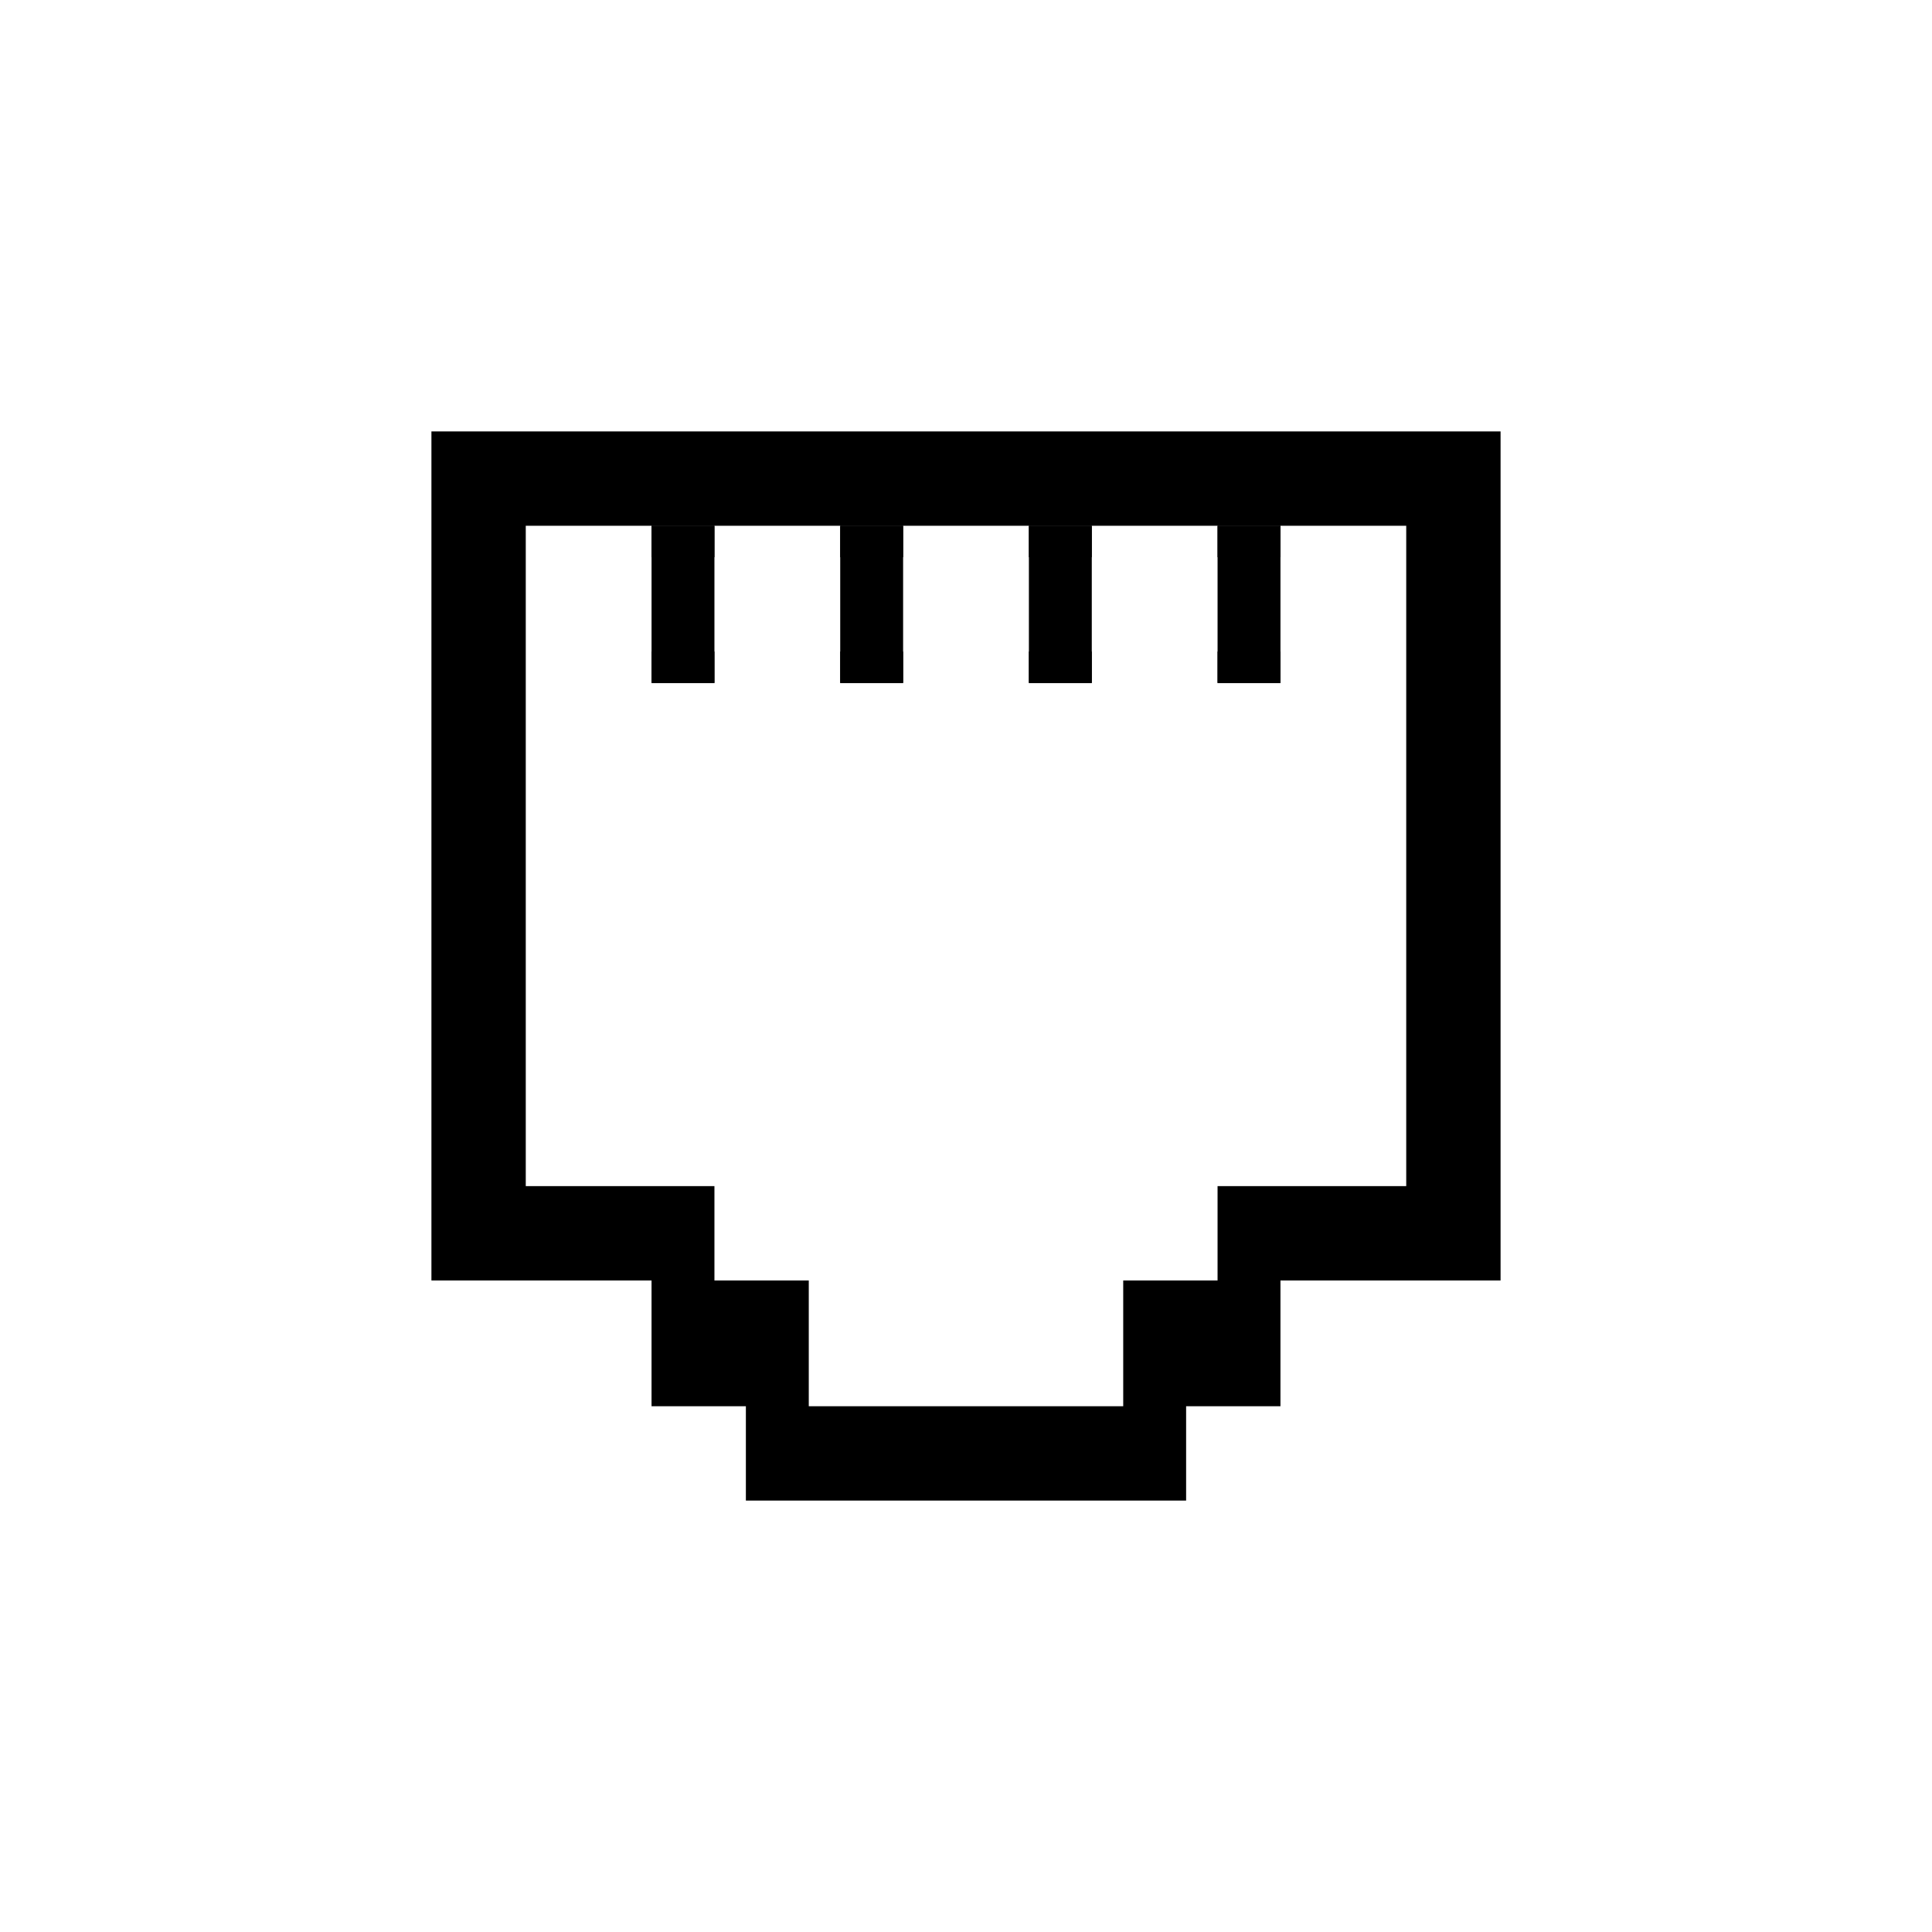 <?xml version="1.0" encoding="UTF-8" standalone="no"?>
<!-- Created with Inkscape (http://www.inkscape.org/) -->

<svg
   xmlns:dc="http://purl.org/dc/elements/1.1/"
   xmlns:cc="http://creativecommons.org/ns#"
   xmlns:rdf="http://www.w3.org/1999/02/22-rdf-syntax-ns#"
   xmlns:svg="http://www.w3.org/2000/svg"
   xmlns="http://www.w3.org/2000/svg"
   xmlns:sodipodi="http://sodipodi.sourceforge.net/DTD/sodipodi-0.dtd"
   xmlns:inkscape="http://www.inkscape.org/namespaces/inkscape"
   width="512"
   height="512"
   viewBox="0 0 512 512"
   id="svg2"
   version="1.1"
   inkscape:version="0.48.5 r10040"
   sodipodi:docname="applications-development-translation.svg">
  <defs
     id="defs4" />
  <sodipodi:namedview
     id="base"
     pagecolor="#ffffff"
     bordercolor="#666666"
     borderopacity="1.0"
     inkscape:pageopacity="0.0"
     inkscape:pageshadow="2"
     inkscape:zoom="1.3037281"
     inkscape:cx="272.46698"
     inkscape:cy="266.69431"
     inkscape:document-units="px"
     inkscape:current-layer="layer1"
     showgrid="false"
     units="px"
     inkscape:showpageshadow="false"
     borderlayer="true"
     inkscape:window-width="1920"
     inkscape:window-height="1007"
     inkscape:window-x="0"
     inkscape:window-y="31"
     inkscape:window-maximized="1"
     showguides="false">
    <inkscape:grid
       type="xygrid"
       id="grid4136" />
    <sodipodi:guide
       position="5,59"
       orientation="54,0"
       id="guide4142" />
    <sodipodi:guide
       position="5,5"
       orientation="0,54"
       id="guide4144" />
    <sodipodi:guide
       position="59,5"
       orientation="-54,0"
       id="guide4146" />
    <sodipodi:guide
       position="59,59"
       orientation="0,-54"
       id="guide4148" />
    <sodipodi:guide
       position="0,64"
       orientation="64,0"
       id="guide4150" />
    <sodipodi:guide
       position="0,6.875e-05"
       orientation="0,64"
       id="guide4152" />
    <sodipodi:guide
       position="64,6.875e-05"
       orientation="-64,0"
       id="guide4154" />
    <sodipodi:guide
       position="64,64"
       orientation="0,-64"
       id="guide4156" />
    <sodipodi:guide
       position="13,51"
       orientation="38,0"
       id="guide4155" />
    <sodipodi:guide
       position="13,13"
       orientation="0,38"
       id="guide4157" />
    <sodipodi:guide
       position="51,13"
       orientation="-38,0"
       id="guide4159" />
    <sodipodi:guide
       position="51,51"
       orientation="0,-38"
       id="guide4161" />
  </sodipodi:namedview>
  <g
     inkscape:label="Capa 1"
     inkscape:groupmode="layer"
     id="layer1"
     transform="translate(0,-610.52)">
    <path
       style="fill:none;fill-opacity:1;fill-rule:evenodd;stroke:none;stroke-width:8.333px;stroke-linecap:butt;stroke-linejoin:miter;stroke-opacity:1"
       d="m 139.333,749.854 c 0,0 233.333,0 233.333,0 l 0,175 -50,0 0,25 -25,0 0,33.333 -83.333,0 0,-33.333 -25,0 0,-25 -50,0 z"
       id="path4220"
       inkscape:connector-curvature="0" />
    <path
       style="fill:#000000;fill-opacity:1;stroke:none;stroke-width:22.912"
       d="m 172.667,749.854 0,41.667 16.667,0 0,-41.667 z m 50,0 0,41.667 16.667,0 0,-41.667 z m 50,0 0,41.667 16.667,0 0,-41.667 z m 50,0 0,41.667 16.667,0 0,-41.667 z"
       id="rect4144"
       inkscape:connector-curvature="0"
       sodipodi:nodetypes="cccccccccccccccccccc" />
    <path
       style="opacity:1;fill:#000000;fill-opacity:1;stroke:none;stroke-width:8.333;stroke-linecap:round;stroke-linejoin:miter;stroke-miterlimit:4;stroke-dasharray:none;stroke-opacity:0.299"
       d="m 114.333,724.854 0,25 0,191.667 0,8.333 58.333,0 0,33.333 25,0 0,25 116.667,0 0,-25 25,0 0,-33.333 58.333,0 0,-8.333 0,-16.667 0,-200 -283.333,0 z m 25,25 233.333,0 0,175 -50,0 0,25 -25,0 0,33.333 -83.333,0 0,-33.333 -25,0 0,-25 -50,0 0,-175 z"
       id="rect4201"
       inkscape:connector-curvature="0" />
    <path
       sodipodi:nodetypes="cccccccccccccccccccc"
       inkscape:connector-curvature="0"
       id="path4305"
       d="m 172.667,749.854 0,8.333 16.667,0 0,-8.333 z m 50,0 0,8.333 16.667,0 0,-8.333 z m 50,0 0,8.333 16.667,0 0,-8.333 z m 50,0 0,8.333 16.667,0 0,-8.333 z"
       style="fill:#000000;fill-opacity:1;stroke:none;stroke-width:22.912" />
    <path
       style="fill:#000000;fill-opacity:1;stroke:none;stroke-width:22.912"
       d="m 172.667,783.187 0,8.333 16.667,0 0,-8.333 z m 50,0 0,8.333 16.667,0 0,-8.333 z m 50,0 0,8.333 16.667,0 0,-8.333 z m 50,0 0,8.333 16.667,0 0,-8.333 z"
       id="path4307"
       inkscape:connector-curvature="0"
       sodipodi:nodetypes="cccccccccccccccccccc" />
  </g>
</svg>
